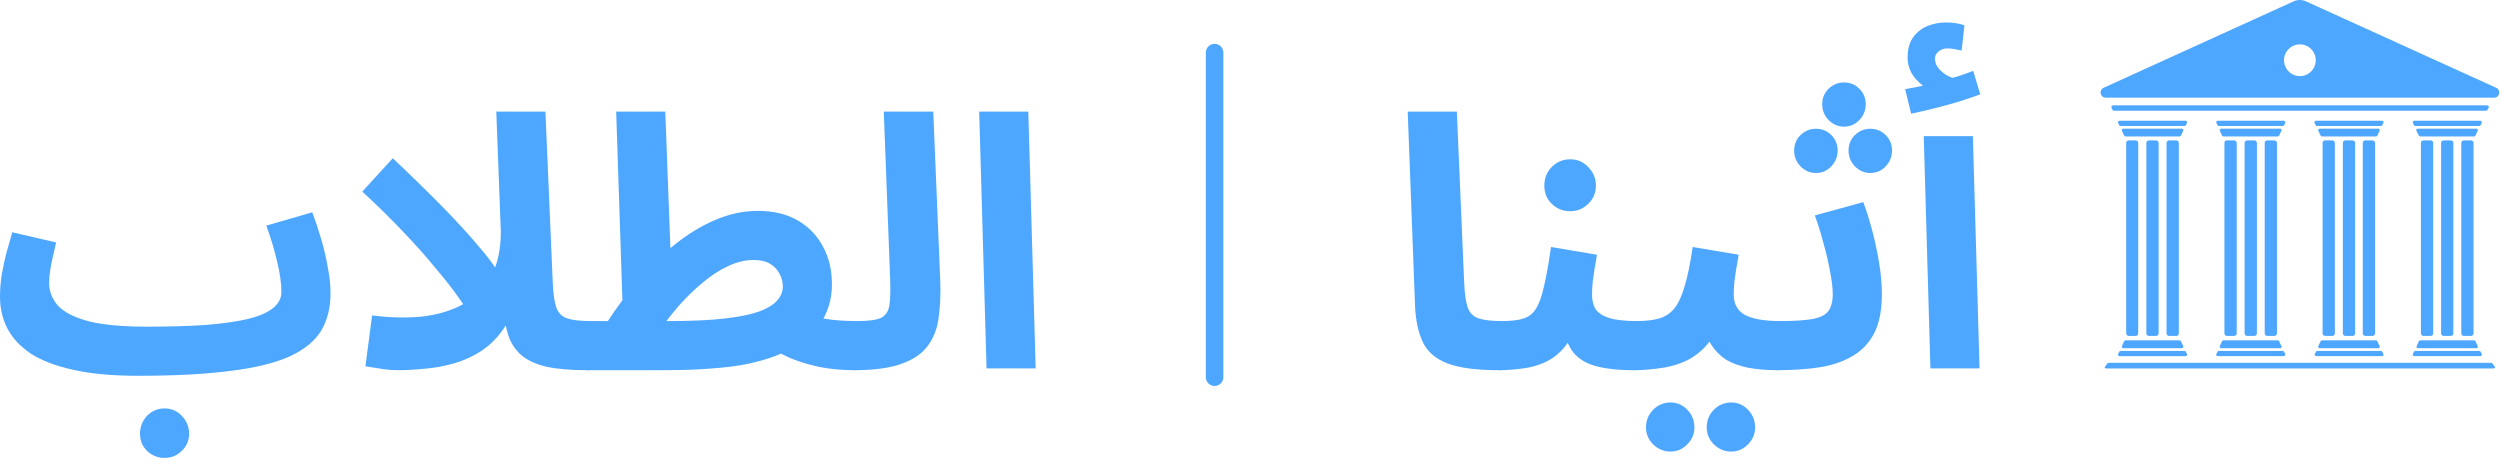 <svg width="285" height="53" viewBox="0 0 285 53" fill="none" xmlns="http://www.w3.org/2000/svg">
<path d="M283.666 12.356L283.576 12.526C283.556 12.556 283.53 12.581 283.498 12.599C283.467 12.616 283.432 12.626 283.396 12.626H241.006C240.97 12.626 240.935 12.616 240.903 12.599C240.872 12.581 240.845 12.556 240.826 12.526L240.736 12.356C240.712 12.323 240.697 12.284 240.694 12.244C240.691 12.203 240.699 12.162 240.718 12.126C240.736 12.089 240.765 12.059 240.8 12.038C240.835 12.017 240.875 12.006 240.916 12.006H283.466C283.51 11.996 283.556 12 283.598 12.018C283.64 12.036 283.675 12.067 283.697 12.106C283.72 12.146 283.729 12.191 283.723 12.237C283.717 12.282 283.697 12.324 283.666 12.356Z" fill="#4EA7FF"/>
<path d="M284.235 42.006H240.135C239.975 42.006 239.885 41.906 239.965 41.806L240.245 41.426C240.274 41.398 240.308 41.377 240.347 41.364C240.385 41.352 240.426 41.349 240.465 41.356H283.955C283.989 41.355 284.023 41.362 284.054 41.376C284.085 41.39 284.113 41.41 284.135 41.436L284.415 41.806C284.465 41.906 284.395 42.006 284.235 42.006Z" fill="#4EA7FF"/>
<path d="M249.314 14.006L249.194 14.266C249.18 14.295 249.159 14.319 249.133 14.337C249.106 14.354 249.076 14.364 249.044 14.366H241.744C241.711 14.366 241.678 14.357 241.65 14.339C241.622 14.321 241.599 14.296 241.584 14.266L241.464 14.006C241.452 13.98 241.447 13.951 241.45 13.922C241.452 13.894 241.462 13.866 241.478 13.842C241.494 13.818 241.516 13.799 241.541 13.785C241.567 13.772 241.595 13.766 241.624 13.766H249.164C249.192 13.767 249.22 13.775 249.244 13.789C249.268 13.803 249.289 13.822 249.304 13.846C249.318 13.87 249.327 13.897 249.329 13.925C249.331 13.953 249.326 13.981 249.314 14.006Z" fill="#4EA7FF"/>
<path d="M248.886 14.906L248.626 15.466C248.612 15.494 248.591 15.518 248.564 15.534C248.538 15.55 248.507 15.558 248.476 15.556H242.316C242.283 15.558 242.251 15.551 242.223 15.535C242.194 15.519 242.171 15.495 242.156 15.466L241.896 14.906C241.884 14.881 241.879 14.853 241.881 14.825C241.883 14.797 241.892 14.77 241.907 14.746C241.922 14.723 241.942 14.703 241.966 14.689C241.991 14.675 242.018 14.667 242.046 14.666H248.736C248.764 14.667 248.791 14.675 248.816 14.689C248.84 14.703 248.86 14.723 248.875 14.746C248.89 14.77 248.899 14.797 248.901 14.825C248.903 14.853 248.898 14.881 248.886 14.906Z" fill="#4EA7FF"/>
<path d="M242.666 16.006H243.466C243.543 16.006 243.616 16.037 243.671 16.091C243.725 16.146 243.756 16.22 243.756 16.296V38.006C243.756 38.083 243.725 38.157 243.671 38.211C243.616 38.266 243.543 38.296 243.466 38.296H242.676C242.599 38.296 242.525 38.266 242.471 38.211C242.416 38.157 242.386 38.083 242.386 38.006V16.326C242.38 16.286 242.383 16.246 242.394 16.207C242.406 16.168 242.425 16.132 242.452 16.102C242.479 16.072 242.512 16.047 242.548 16.031C242.585 16.014 242.625 16.006 242.666 16.006Z" fill="#4EA7FF"/>
<path d="M244.974 16.006H245.804C245.88 16.009 245.951 16.041 246.003 16.095C246.055 16.149 246.084 16.221 246.084 16.296V38.006C246.084 38.082 246.055 38.154 246.003 38.208C245.951 38.262 245.88 38.294 245.804 38.296H244.974C244.898 38.296 244.824 38.266 244.769 38.211C244.715 38.157 244.684 38.083 244.684 38.006V16.336C244.679 16.295 244.682 16.253 244.694 16.213C244.706 16.173 244.726 16.136 244.754 16.105C244.781 16.074 244.815 16.049 244.853 16.032C244.891 16.015 244.933 16.006 244.974 16.006Z" fill="#4EA7FF"/>
<path d="M247.275 16.006H248.105C248.143 16.006 248.18 16.014 248.215 16.029C248.249 16.043 248.281 16.065 248.307 16.092C248.333 16.119 248.353 16.151 248.367 16.186C248.38 16.221 248.387 16.259 248.385 16.296V38.006C248.387 38.044 248.38 38.081 248.367 38.117C248.353 38.152 248.333 38.184 248.307 38.211C248.281 38.238 248.249 38.259 248.215 38.274C248.18 38.289 248.143 38.296 248.105 38.296H247.275C247.237 38.296 247.199 38.289 247.164 38.274C247.129 38.26 247.097 38.238 247.07 38.211C247.043 38.184 247.022 38.153 247.007 38.117C246.993 38.082 246.985 38.044 246.985 38.006V16.336C246.979 16.295 246.983 16.253 246.995 16.213C247.007 16.173 247.027 16.136 247.055 16.105C247.082 16.074 247.116 16.049 247.154 16.032C247.192 16.015 247.233 16.006 247.275 16.006Z" fill="#4EA7FF"/>
<path d="M284.565 10.006L262.885 0.156C262.663 0.053 262.42 0 262.175 0C261.93 0 261.688 0.053 261.465 0.156L239.815 10.006C239.691 10.061 239.59 10.157 239.528 10.277C239.466 10.398 239.448 10.536 239.476 10.669C239.504 10.802 239.577 10.921 239.682 11.006C239.788 11.091 239.92 11.137 240.055 11.136H284.315C284.452 11.139 284.585 11.095 284.692 11.011C284.8 10.926 284.874 10.807 284.904 10.674C284.933 10.541 284.916 10.401 284.854 10.28C284.792 10.158 284.69 10.061 284.565 10.006ZM262.185 8.676C261.827 8.676 261.477 8.57 261.18 8.371C260.882 8.172 260.65 7.89 260.513 7.559C260.376 7.228 260.34 6.864 260.41 6.513C260.48 6.162 260.652 5.84 260.905 5.587C261.158 5.333 261.481 5.161 261.832 5.091C262.183 5.021 262.547 5.057 262.878 5.194C263.209 5.331 263.491 5.563 263.69 5.861C263.889 6.158 263.995 6.508 263.995 6.866C263.995 7.104 263.948 7.339 263.857 7.559C263.766 7.779 263.633 7.978 263.465 8.146C263.297 8.314 263.097 8.448 262.878 8.539C262.658 8.63 262.423 8.676 262.185 8.676Z" fill="#4EA7FF"/>
<path d="M249.315 40.356L249.195 40.106C249.181 40.078 249.16 40.054 249.134 40.036C249.107 40.019 249.077 40.008 249.045 40.006H241.745C241.712 40.007 241.679 40.016 241.651 40.034C241.623 40.051 241.6 40.077 241.585 40.106L241.465 40.356C241.454 40.383 241.449 40.413 241.452 40.442C241.454 40.471 241.464 40.499 241.48 40.523C241.495 40.548 241.517 40.569 241.542 40.583C241.568 40.597 241.596 40.605 241.625 40.606H249.165C249.195 40.606 249.224 40.599 249.249 40.584C249.275 40.57 249.296 40.549 249.311 40.524C249.326 40.499 249.335 40.47 249.335 40.441C249.336 40.411 249.329 40.382 249.315 40.356Z" fill="#4EA7FF"/>
<path d="M248.886 39.456L248.626 38.896C248.612 38.868 248.591 38.844 248.564 38.826C248.538 38.809 248.508 38.798 248.476 38.796H242.316C242.283 38.797 242.25 38.806 242.222 38.824C242.194 38.841 242.171 38.867 242.156 38.896L241.896 39.456C241.884 39.482 241.879 39.51 241.881 39.538C241.883 39.566 241.892 39.593 241.907 39.617C241.922 39.64 241.942 39.66 241.966 39.674C241.991 39.688 242.018 39.696 242.046 39.696H248.736C248.764 39.696 248.791 39.688 248.816 39.674C248.84 39.66 248.86 39.64 248.875 39.617C248.89 39.593 248.899 39.566 248.901 39.538C248.903 39.51 248.898 39.482 248.886 39.456Z" fill="#4EA7FF"/>
<path d="M260.516 14.006L260.396 14.266C260.381 14.296 260.358 14.321 260.33 14.339C260.301 14.357 260.269 14.366 260.236 14.366H252.936C252.904 14.364 252.873 14.354 252.847 14.337C252.821 14.319 252.8 14.295 252.786 14.266L252.666 14.006C252.654 13.981 252.649 13.953 252.651 13.925C252.653 13.897 252.661 13.87 252.676 13.846C252.691 13.822 252.712 13.803 252.736 13.789C252.76 13.775 252.788 13.767 252.816 13.766H260.356C260.384 13.766 260.413 13.772 260.439 13.785C260.464 13.799 260.486 13.818 260.502 13.842C260.518 13.866 260.528 13.894 260.53 13.922C260.532 13.951 260.527 13.98 260.516 14.006Z" fill="#4EA7FF"/>
<path d="M260.086 14.906L259.816 15.466C259.804 15.495 259.783 15.519 259.756 15.536C259.729 15.552 259.697 15.559 259.666 15.556H253.466C253.435 15.557 253.404 15.55 253.378 15.534C253.351 15.518 253.33 15.494 253.316 15.466L253.056 14.906C253.045 14.881 253.04 14.853 253.041 14.825C253.043 14.797 253.052 14.77 253.067 14.746C253.082 14.722 253.102 14.703 253.126 14.689C253.151 14.675 253.178 14.667 253.206 14.666H259.886C259.918 14.657 259.952 14.657 259.984 14.667C260.016 14.676 260.044 14.695 260.065 14.72C260.086 14.746 260.1 14.777 260.104 14.81C260.107 14.843 260.101 14.877 260.086 14.906Z" fill="#4EA7FF"/>
<path d="M253.865 16.006H254.695C254.772 16.006 254.845 16.037 254.9 16.091C254.954 16.146 254.985 16.22 254.985 16.296V38.006C254.985 38.083 254.954 38.157 254.9 38.211C254.845 38.266 254.772 38.296 254.695 38.296H253.875C253.798 38.296 253.724 38.266 253.67 38.211C253.615 38.157 253.585 38.083 253.585 38.006V16.326C253.577 16.286 253.579 16.245 253.59 16.205C253.6 16.166 253.62 16.129 253.647 16.098C253.674 16.067 253.708 16.043 253.745 16.027C253.783 16.011 253.824 16.004 253.865 16.006Z" fill="#4EA7FF"/>
<path d="M256.176 16.006H256.996C257.072 16.006 257.146 16.037 257.201 16.091C257.255 16.146 257.286 16.219 257.286 16.296V38.006C257.286 38.083 257.255 38.157 257.201 38.211C257.146 38.266 257.072 38.296 256.996 38.296H256.176C256.099 38.296 256.025 38.266 255.971 38.211C255.916 38.157 255.886 38.083 255.886 38.006V16.336C255.88 16.295 255.883 16.253 255.895 16.213C255.907 16.173 255.927 16.136 255.955 16.105C255.982 16.074 256.016 16.049 256.055 16.032C256.093 16.015 256.134 16.006 256.176 16.006Z" fill="#4EA7FF"/>
<path d="M258.465 16.006H259.285C259.362 16.006 259.435 16.037 259.49 16.091C259.544 16.146 259.575 16.219 259.575 16.296V38.006C259.575 38.083 259.544 38.157 259.49 38.211C259.435 38.266 259.362 38.296 259.285 38.296H258.465C258.388 38.296 258.314 38.266 258.26 38.211C258.205 38.157 258.175 38.083 258.175 38.006V16.336C258.169 16.295 258.172 16.253 258.184 16.213C258.196 16.173 258.217 16.136 258.244 16.105C258.272 16.074 258.306 16.049 258.344 16.032C258.382 16.015 258.423 16.006 258.465 16.006Z" fill="#4EA7FF"/>
<path d="M260.514 40.356L260.394 40.106C260.379 40.077 260.357 40.051 260.328 40.034C260.3 40.016 260.268 40.007 260.234 40.006H252.934C252.903 40.008 252.872 40.019 252.846 40.036C252.82 40.054 252.798 40.078 252.784 40.106L252.664 40.356C252.65 40.382 252.642 40.41 252.643 40.439C252.643 40.468 252.651 40.497 252.667 40.522C252.682 40.546 252.704 40.566 252.73 40.58C252.756 40.593 252.785 40.599 252.814 40.596H260.354C260.383 40.597 260.412 40.591 260.437 40.578C260.463 40.564 260.485 40.545 260.501 40.521C260.517 40.497 260.526 40.469 260.529 40.44C260.531 40.411 260.526 40.383 260.514 40.356Z" fill="#4EA7FF"/>
<path d="M260.086 39.456L259.816 38.896C259.805 38.866 259.785 38.839 259.758 38.821C259.731 38.803 259.699 38.794 259.666 38.796H253.466C253.435 38.798 253.404 38.809 253.378 38.826C253.351 38.844 253.33 38.868 253.316 38.896L253.056 39.456C253.045 39.482 253.04 39.51 253.041 39.538C253.043 39.566 253.052 39.593 253.067 39.617C253.082 39.64 253.102 39.66 253.126 39.674C253.151 39.688 253.178 39.696 253.206 39.696H259.886C259.918 39.706 259.952 39.706 259.984 39.696C260.016 39.687 260.044 39.668 260.065 39.642C260.086 39.617 260.1 39.586 260.104 39.553C260.107 39.519 260.101 39.486 260.086 39.456Z" fill="#4EA7FF"/>
<path d="M271.705 14.006L271.585 14.266C271.573 14.296 271.552 14.322 271.525 14.34C271.499 14.357 271.467 14.367 271.435 14.366H264.135C264.102 14.368 264.07 14.36 264.043 14.341C264.016 14.323 263.996 14.297 263.985 14.266L263.855 14.006C263.843 13.98 263.838 13.951 263.84 13.922C263.843 13.894 263.852 13.866 263.868 13.842C263.884 13.818 263.906 13.799 263.932 13.785C263.958 13.772 263.986 13.766 264.015 13.766H271.555C271.584 13.764 271.613 13.77 271.639 13.783C271.665 13.796 271.687 13.816 271.702 13.841C271.718 13.866 271.726 13.894 271.727 13.923C271.727 13.953 271.72 13.981 271.705 14.006Z" fill="#4EA7FF"/>
<path d="M271.275 14.906L271.015 15.466C271.001 15.494 270.98 15.518 270.953 15.534C270.926 15.55 270.896 15.557 270.865 15.556H264.705C264.674 15.557 264.643 15.55 264.616 15.534C264.59 15.518 264.568 15.494 264.555 15.466L264.285 14.906C264.273 14.88 264.268 14.851 264.27 14.822C264.272 14.794 264.282 14.766 264.298 14.742C264.314 14.718 264.336 14.698 264.362 14.685C264.387 14.672 264.416 14.665 264.445 14.666H271.125C271.154 14.664 271.183 14.67 271.209 14.683C271.235 14.696 271.257 14.716 271.272 14.741C271.287 14.766 271.296 14.794 271.296 14.823C271.297 14.852 271.289 14.881 271.275 14.906Z" fill="#4EA7FF"/>
<path d="M265.054 16.006H265.894C265.97 16.009 266.041 16.041 266.093 16.095C266.145 16.149 266.174 16.221 266.174 16.296V38.006C266.174 38.082 266.145 38.154 266.093 38.208C266.041 38.262 265.97 38.294 265.894 38.296H265.064C264.987 38.296 264.914 38.266 264.859 38.211C264.805 38.157 264.774 38.083 264.774 38.006V16.326C264.769 16.286 264.772 16.246 264.783 16.207C264.794 16.168 264.814 16.132 264.841 16.102C264.867 16.072 264.9 16.047 264.937 16.031C264.974 16.014 265.014 16.006 265.054 16.006Z" fill="#4EA7FF"/>
<path d="M267.365 16.006H268.195C268.272 16.006 268.345 16.037 268.4 16.091C268.454 16.146 268.485 16.219 268.485 16.296V38.006C268.485 38.083 268.454 38.157 268.4 38.211C268.345 38.266 268.272 38.296 268.195 38.296H267.365C267.29 38.294 267.218 38.262 267.166 38.208C267.114 38.154 267.085 38.082 267.085 38.006V16.336C267.079 16.296 267.082 16.255 267.094 16.215C267.105 16.176 267.124 16.14 267.151 16.109C267.177 16.078 267.21 16.052 267.247 16.035C267.284 16.017 267.324 16.007 267.365 16.006Z" fill="#4EA7FF"/>
<path d="M269.675 16.006H270.465C270.542 16.006 270.615 16.037 270.67 16.091C270.724 16.146 270.755 16.22 270.755 16.296V38.006C270.755 38.083 270.724 38.157 270.67 38.212C270.615 38.266 270.542 38.296 270.465 38.296H269.645C269.568 38.296 269.494 38.266 269.44 38.212C269.385 38.157 269.355 38.083 269.355 38.006V16.336C269.348 16.293 269.352 16.248 269.366 16.205C269.379 16.163 269.402 16.125 269.433 16.093C269.464 16.061 269.502 16.036 269.544 16.021C269.586 16.006 269.63 16.001 269.675 16.006Z" fill="#4EA7FF"/>
<path d="M271.704 40.356L271.584 40.106C271.574 40.081 271.558 40.058 271.537 40.041C271.516 40.023 271.491 40.011 271.464 40.006H264.164C264.132 40.005 264.1 40.013 264.073 40.031C264.046 40.049 264.025 40.076 264.014 40.106L263.884 40.356C263.872 40.383 263.867 40.411 263.87 40.44C263.872 40.469 263.882 40.497 263.898 40.521C263.914 40.545 263.936 40.564 263.961 40.578C263.987 40.591 264.015 40.597 264.044 40.596H271.584C271.611 40.593 271.636 40.584 271.658 40.569C271.68 40.553 271.697 40.533 271.709 40.509C271.721 40.485 271.727 40.459 271.726 40.432C271.725 40.405 271.718 40.379 271.704 40.356Z" fill="#4EA7FF"/>
<path d="M271.275 39.456L271.015 38.896C271.001 38.868 270.979 38.844 270.953 38.826C270.927 38.809 270.896 38.798 270.865 38.796H264.705C264.672 38.796 264.641 38.805 264.614 38.823C264.587 38.841 264.567 38.867 264.555 38.896L264.285 39.456C264.273 39.483 264.268 39.512 264.27 39.54C264.272 39.569 264.282 39.597 264.298 39.621C264.314 39.645 264.336 39.664 264.362 39.678C264.387 39.691 264.416 39.697 264.445 39.696H271.125C271.154 39.699 271.183 39.693 271.209 39.679C271.235 39.666 271.257 39.646 271.272 39.622C271.287 39.597 271.296 39.569 271.296 39.539C271.297 39.51 271.289 39.482 271.275 39.456Z" fill="#4EA7FF"/>
<path d="M282.916 14.006L282.796 14.266C282.782 14.295 282.761 14.319 282.734 14.336C282.708 14.354 282.677 14.364 282.646 14.366H275.346C275.313 14.366 275.28 14.357 275.252 14.339C275.223 14.321 275.201 14.296 275.186 14.266L275.066 14.006C275.054 13.981 275.049 13.953 275.051 13.925C275.053 13.897 275.062 13.87 275.077 13.846C275.091 13.822 275.112 13.803 275.136 13.789C275.161 13.775 275.188 13.767 275.216 13.766H282.766C282.794 13.767 282.821 13.775 282.846 13.789C282.87 13.803 282.89 13.822 282.905 13.846C282.92 13.87 282.929 13.897 282.931 13.925C282.932 13.953 282.927 13.981 282.916 14.006Z" fill="#4EA7FF"/>
<path d="M282.464 14.906L282.204 15.466C282.191 15.494 282.169 15.518 282.143 15.534C282.116 15.55 282.085 15.557 282.054 15.556H275.914C275.882 15.558 275.85 15.551 275.821 15.535C275.793 15.519 275.77 15.495 275.754 15.466L275.464 14.906C275.453 14.881 275.448 14.853 275.45 14.825C275.451 14.797 275.46 14.77 275.475 14.746C275.49 14.722 275.51 14.703 275.535 14.689C275.559 14.675 275.586 14.667 275.614 14.666H282.304C282.333 14.665 282.362 14.672 282.387 14.685C282.413 14.698 282.435 14.718 282.451 14.742C282.467 14.766 282.477 14.794 282.479 14.822C282.481 14.851 282.476 14.88 282.464 14.906Z" fill="#4EA7FF"/>
<path d="M276.265 16.006H277.095C277.172 16.006 277.246 16.037 277.3 16.091C277.355 16.146 277.385 16.22 277.385 16.296V38.006C277.385 38.083 277.355 38.157 277.3 38.211C277.246 38.266 277.172 38.296 277.095 38.296H276.275C276.198 38.296 276.125 38.266 276.07 38.211C276.016 38.157 275.985 38.083 275.985 38.006V16.326C275.98 16.286 275.982 16.246 275.994 16.207C276.005 16.168 276.025 16.132 276.052 16.102C276.078 16.072 276.111 16.047 276.148 16.031C276.185 16.014 276.225 16.006 276.265 16.006Z" fill="#4EA7FF"/>
<path d="M278.576 16.006H279.396C279.473 16.006 279.547 16.037 279.601 16.091C279.655 16.146 279.686 16.219 279.686 16.296V38.006C279.686 38.083 279.655 38.157 279.601 38.211C279.547 38.266 279.473 38.296 279.396 38.296H278.576C278.499 38.296 278.425 38.266 278.371 38.211C278.317 38.157 278.286 38.083 278.286 38.006V16.336C278.28 16.295 278.283 16.253 278.295 16.213C278.307 16.173 278.328 16.136 278.355 16.105C278.383 16.074 278.417 16.049 278.455 16.032C278.493 16.015 278.534 16.006 278.576 16.006Z" fill="#4EA7FF"/>
<path d="M280.875 16.006H281.705C281.78 16.009 281.851 16.041 281.903 16.095C281.956 16.149 281.985 16.221 281.985 16.296V38.006C281.985 38.082 281.956 38.154 281.903 38.208C281.851 38.262 281.78 38.294 281.705 38.296H280.875C280.798 38.296 280.724 38.266 280.67 38.211C280.615 38.157 280.585 38.083 280.585 38.006V16.336C280.579 16.295 280.582 16.253 280.594 16.213C280.606 16.173 280.627 16.136 280.654 16.105C280.682 16.074 280.716 16.049 280.754 16.032C280.792 16.015 280.833 16.006 280.875 16.006Z" fill="#4EA7FF"/>
<path d="M282.916 40.356L282.796 40.106C282.782 40.078 282.761 40.054 282.734 40.036C282.708 40.019 282.677 40.008 282.646 40.006H275.346C275.313 40.007 275.28 40.016 275.252 40.034C275.223 40.051 275.201 40.077 275.186 40.106L275.066 40.356C275.054 40.382 275.049 40.41 275.051 40.438C275.053 40.466 275.062 40.493 275.077 40.517C275.091 40.54 275.112 40.56 275.136 40.574C275.161 40.588 275.188 40.596 275.216 40.596H282.766C282.795 40.599 282.824 40.593 282.85 40.58C282.876 40.566 282.898 40.546 282.913 40.522C282.929 40.497 282.937 40.468 282.938 40.439C282.938 40.41 282.931 40.382 282.916 40.356Z" fill="#4EA7FF"/>
<path d="M282.466 39.456L282.206 38.896C282.192 38.868 282.17 38.844 282.144 38.826C282.118 38.809 282.087 38.798 282.056 38.796H275.916C275.882 38.797 275.85 38.806 275.821 38.824C275.793 38.841 275.77 38.867 275.756 38.896L275.496 39.456C275.484 39.482 275.479 39.51 275.481 39.538C275.483 39.566 275.491 39.593 275.506 39.617C275.521 39.64 275.542 39.66 275.566 39.674C275.59 39.688 275.618 39.696 275.646 39.696H282.336C282.362 39.693 282.387 39.683 282.409 39.668C282.43 39.652 282.448 39.632 282.461 39.609C282.474 39.586 282.481 39.56 282.481 39.533C282.482 39.507 282.477 39.48 282.466 39.456Z" fill="#4EA7FF"/>
<path fill-rule="evenodd" clip-rule="evenodd" d="M138.463 5C139.015 5 139.463 5.448 139.463 6V43C139.463 43.552 139.015 44 138.463 44C137.911 44 137.463 43.552 137.463 43V6C137.463 5.448 137.911 5 138.463 5Z" fill="#4EA7FF"/>
<path d="M170.799 42.2C168.319 42.2 166.399 41.947 165.039 41.44C163.705 40.933 162.772 40.147 162.239 39.08C161.705 37.987 161.399 36.613 161.319 34.96L160.479 12.72H166.079L166.919 32.28C166.972 33.507 167.105 34.427 167.319 35.04C167.532 35.653 167.932 36.067 168.519 36.28C169.132 36.493 170.025 36.6 171.199 36.6C172.212 36.6 172.932 36.867 173.359 37.4C173.812 37.907 174.039 38.547 174.039 39.32C174.039 40.147 173.759 40.84 173.199 41.4C172.639 41.933 171.839 42.2 170.799 42.2Z" fill="#4EA7FF"/>
<path d="M170.853 42.2L171.253 36.6C172.266 36.6 173.066 36.507 173.653 36.32C174.266 36.133 174.746 35.76 175.093 35.2C175.466 34.613 175.773 33.76 176.013 32.64C176.28 31.52 176.546 30.027 176.813 28.16L182.053 29.04C182 29.44 181.92 29.907 181.813 30.44C181.733 30.973 181.653 31.52 181.573 32.08C181.52 32.613 181.493 33.12 181.493 33.6C181.493 34.24 181.626 34.787 181.893 35.24C182.186 35.667 182.693 36 183.413 36.24C184.16 36.48 185.226 36.6 186.613 36.6C187.626 36.6 188.346 36.867 188.773 37.4C189.2 37.907 189.413 38.547 189.413 39.32C189.413 40.147 189.133 40.84 188.573 41.4C188.04 41.933 187.253 42.2 186.213 42.2C184.373 42.2 182.88 42.027 181.733 41.68C180.586 41.333 179.733 40.747 179.173 39.92C178.613 39.093 178.253 37.96 178.093 36.52H180.013C179.533 37.8 178.973 38.827 178.333 39.6C177.693 40.347 176.973 40.907 176.173 41.28C175.373 41.653 174.52 41.893 173.613 42C172.733 42.133 171.813 42.2 170.853 42.2ZM179.013 24.08C178.186 24.08 177.48 23.8 176.893 23.24C176.333 22.68 176.053 21.987 176.053 21.16C176.053 20.333 176.333 19.627 176.893 19.04C177.48 18.453 178.186 18.16 179.013 18.16C179.813 18.16 180.493 18.453 181.053 19.04C181.64 19.627 181.933 20.333 181.933 21.16C181.933 21.987 181.64 22.68 181.053 23.24C180.493 23.8 179.813 24.08 179.013 24.08Z" fill="#4EA7FF"/>
<path d="M186.204 42.2L186.604 36.6C187.564 36.6 188.391 36.507 189.084 36.32C189.778 36.133 190.364 35.76 190.844 35.2C191.324 34.613 191.724 33.76 192.044 32.64C192.391 31.52 192.698 30.027 192.964 28.16L198.204 29.04C198.151 29.44 198.071 29.907 197.964 30.44C197.884 30.973 197.804 31.52 197.724 32.08C197.671 32.613 197.644 33.12 197.644 33.6C197.644 34.08 197.738 34.507 197.924 34.88C198.111 35.253 198.404 35.573 198.804 35.84C199.231 36.08 199.778 36.267 200.444 36.4C201.138 36.533 201.978 36.6 202.964 36.6C203.978 36.6 204.698 36.867 205.124 37.4C205.551 37.907 205.764 38.547 205.764 39.32C205.764 40.147 205.484 40.84 204.924 41.4C204.391 41.933 203.604 42.2 202.564 42.2C201.364 42.2 200.271 42.107 199.284 41.92C198.324 41.733 197.484 41.427 196.764 41C196.071 40.547 195.498 39.96 195.044 39.24C194.618 38.493 194.351 37.587 194.244 36.52H196.164C195.684 37.8 195.071 38.827 194.324 39.6C193.604 40.347 192.791 40.907 191.884 41.28C190.978 41.653 190.031 41.893 189.044 42C188.084 42.133 187.138 42.2 186.204 42.2ZM197.364 51.48C196.591 51.48 195.924 51.2 195.364 50.64C194.831 50.107 194.564 49.467 194.564 48.72C194.564 47.947 194.831 47.28 195.364 46.72C195.924 46.16 196.591 45.88 197.364 45.88C198.111 45.88 198.751 46.16 199.284 46.72C199.818 47.28 200.084 47.947 200.084 48.72C200.084 49.467 199.818 50.107 199.284 50.64C198.751 51.2 198.111 51.48 197.364 51.48ZM190.444 51.48C189.671 51.48 189.004 51.2 188.444 50.64C187.911 50.107 187.644 49.467 187.644 48.72C187.644 47.947 187.911 47.28 188.444 46.72C189.004 46.16 189.671 45.88 190.444 45.88C191.191 45.88 191.831 46.16 192.364 46.72C192.898 47.28 193.164 47.947 193.164 48.72C193.164 49.467 192.898 50.107 192.364 50.64C191.831 51.2 191.191 51.48 190.444 51.48Z" fill="#4EA7FF"/>
<path d="M202.572 42.2L202.972 36.6C204.572 36.6 205.798 36.52 206.652 36.36C207.505 36.2 208.092 35.907 208.412 35.48C208.758 35.027 208.932 34.387 208.932 33.56C208.932 32.813 208.825 31.92 208.612 30.88C208.425 29.84 208.172 28.76 207.852 27.64C207.558 26.52 207.238 25.493 206.892 24.56L212.412 23.04C212.758 23.947 213.092 25 213.412 26.2C213.732 27.4 213.998 28.64 214.212 29.92C214.425 31.173 214.532 32.387 214.532 33.56C214.532 35.373 214.238 36.853 213.652 38C213.065 39.12 212.238 39.987 211.172 40.6C210.132 41.213 208.878 41.64 207.412 41.88C205.945 42.093 204.332 42.2 202.572 42.2ZM210.212 14.44C209.545 14.44 208.958 14.187 208.452 13.68C207.972 13.173 207.732 12.573 207.732 11.88C207.732 11.187 207.972 10.6 208.452 10.12C208.958 9.64 209.545 9.4 210.212 9.4C210.905 9.4 211.492 9.64 211.972 10.12C212.452 10.6 212.692 11.187 212.692 11.88C212.692 12.573 212.452 13.173 211.972 13.68C211.492 14.187 210.905 14.44 210.212 14.44ZM207.012 19.72C206.345 19.72 205.758 19.467 205.252 18.96C204.772 18.453 204.532 17.853 204.532 17.16C204.532 16.467 204.772 15.88 205.252 15.4C205.758 14.92 206.345 14.68 207.012 14.68C207.705 14.68 208.292 14.92 208.772 15.4C209.252 15.88 209.492 16.467 209.492 17.16C209.492 17.853 209.252 18.453 208.772 18.96C208.292 19.467 207.705 19.72 207.012 19.72ZM213.212 19.72C212.545 19.72 211.958 19.467 211.452 18.96C210.972 18.453 210.732 17.853 210.732 17.16C210.732 16.467 210.972 15.88 211.452 15.4C211.958 14.92 212.545 14.68 213.212 14.68C213.905 14.68 214.492 14.92 214.972 15.4C215.452 15.88 215.692 16.467 215.692 17.16C215.692 17.853 215.452 18.453 214.972 18.96C214.492 19.467 213.905 19.72 213.212 19.72Z" fill="#4EA7FF"/>
<path d="M220.067 42L219.307 15.52H224.907L225.667 42H220.067ZM217.867 12.96L217.187 10.16C218.12 10 218.813 9.867 219.267 9.76C219.747 9.653 220.253 9.533 220.787 9.4L220.387 10.4C219.693 10.16 219.027 9.693 218.387 9C217.773 8.28 217.467 7.467 217.467 6.56C217.467 5.6 217.68 4.827 218.107 4.24C218.533 3.653 219.08 3.227 219.747 2.96C220.413 2.693 221.107 2.56 221.827 2.56C222.227 2.56 222.6 2.587 222.947 2.64C223.32 2.693 223.653 2.773 223.947 2.88L223.627 5.76C223.36 5.707 223.093 5.653 222.827 5.6C222.56 5.547 222.267 5.52 221.947 5.52C221.6 5.52 221.28 5.64 220.987 5.88C220.72 6.093 220.587 6.36 220.587 6.68C220.587 7.133 220.747 7.533 221.067 7.88C221.387 8.227 221.76 8.507 222.187 8.72C222.64 8.907 223.013 9.013 223.307 9.04L221.107 9.28C221.827 9.093 222.507 8.907 223.147 8.72C223.787 8.507 224.387 8.293 224.947 8.08L225.747 10.76C225.08 11 224.293 11.267 223.387 11.56C222.507 11.827 221.587 12.08 220.627 12.32C219.693 12.56 218.773 12.773 217.867 12.96Z" fill="#4EA7FF"/>
<path d="M15.72 42.84L16.76 37.24C19.347 37.24 21.6 37.173 23.52 37.04C25.44 36.88 27.027 36.653 28.28 36.36C29.56 36.04 30.507 35.627 31.12 35.12C31.76 34.613 32.08 34 32.08 33.28C32.08 32.32 31.92 31.173 31.6 29.84C31.28 28.48 30.867 27.107 30.36 25.72L35.6 24.2C35.947 25.107 36.28 26.107 36.6 27.2C36.92 28.267 37.173 29.347 37.36 30.44C37.573 31.507 37.68 32.507 37.68 33.44C37.68 35.093 37.32 36.52 36.6 37.72C35.88 38.893 34.68 39.867 33 40.64C31.347 41.387 29.107 41.933 26.28 42.28C23.453 42.653 19.933 42.84 15.72 42.84ZM15.68 42.84C12.8 42.84 10.36 42.613 8.36 42.16C6.387 41.733 4.773 41.12 3.52 40.32C2.293 39.493 1.4 38.533 0.84 37.44C0.28 36.347 0 35.147 0 33.84C0 32.987 0.067 32.133 0.2 31.28C0.36 30.4 0.547 29.547 0.76 28.72C1 27.893 1.213 27.147 1.4 26.48L6.4 27.64C6.293 28.12 6.173 28.64 6.04 29.2C5.907 29.76 5.8 30.307 5.72 30.84C5.64 31.347 5.6 31.813 5.6 32.24C5.6 33.227 5.947 34.107 6.64 34.88C7.36 35.627 8.533 36.213 10.16 36.64C11.787 37.04 13.973 37.24 16.72 37.24L17.52 41.56L15.68 42.84ZM18.76 52.2C17.987 52.2 17.32 51.933 16.76 51.4C16.227 50.867 15.96 50.213 15.96 49.44C15.96 48.667 16.227 47.987 16.76 47.4C17.32 46.84 17.987 46.56 18.76 46.56C19.533 46.56 20.187 46.84 20.72 47.4C21.28 47.987 21.56 48.667 21.56 49.44C21.56 50.213 21.28 50.867 20.72 51.4C20.187 51.933 19.533 52.2 18.76 52.2Z" fill="#4EA7FF"/>
<path d="M66.897 42.2C65.03 42.2 63.483 42.067 62.257 41.8C61.057 41.507 60.11 41.067 59.417 40.48C58.723 39.867 58.23 39.107 57.937 38.2C57.643 37.293 57.47 36.213 57.417 34.96L56.577 12.72H62.177L63.017 32.28C63.07 33.507 63.203 34.427 63.417 35.04C63.63 35.653 64.03 36.067 64.617 36.28C65.23 36.493 66.123 36.6 67.297 36.6C68.31 36.6 69.03 36.867 69.457 37.4C69.91 37.907 70.137 38.547 70.137 39.32C70.137 40.147 69.857 40.84 69.297 41.4C68.737 41.933 67.937 42.2 66.897 42.2ZM45.377 42.2C44.657 42.2 43.923 42.133 43.177 42C42.457 41.893 41.95 41.813 41.657 41.76L42.417 35.96C44.257 36.2 46.043 36.253 47.777 36.12C49.537 35.96 51.11 35.533 52.497 34.84C53.91 34.12 55.03 33.08 55.857 31.72C56.683 30.333 57.097 28.547 57.097 26.36L59.257 32.64C58.937 34.453 58.39 35.96 57.617 37.16C56.87 38.333 55.977 39.267 54.937 39.96C53.923 40.627 52.843 41.12 51.697 41.44C50.55 41.76 49.43 41.96 48.337 42.04C47.243 42.147 46.257 42.2 45.377 42.2ZM54.057 36.72C53.657 35.947 53.083 35.04 52.337 34C51.59 32.933 50.67 31.76 49.577 30.48C48.51 29.173 47.283 27.8 45.897 26.36C44.51 24.893 42.977 23.387 41.297 21.84L44.777 18.04C47.257 20.387 49.27 22.36 50.817 23.96C52.363 25.56 53.59 26.907 54.497 28C55.43 29.067 56.137 29.987 56.617 30.76C57.123 31.533 57.55 32.28 57.897 33L54.057 36.72Z" fill="#4EA7FF"/>
<path d="M97.363 42.2C96.003 42.2 94.697 42.08 93.443 41.84C92.19 41.573 91.056 41.227 90.043 40.8C89.056 40.373 88.243 39.893 87.603 39.36L91.203 35.48C92.163 35.88 93.15 36.173 94.163 36.36C95.177 36.52 96.376 36.6 97.763 36.6C98.776 36.6 99.496 36.867 99.923 37.4C100.376 37.907 100.603 38.547 100.603 39.32C100.603 40.147 100.323 40.84 99.763 41.4C99.203 41.933 98.403 42.2 97.363 42.2ZM66.923 42.2L67.323 36.6H76.283C78.79 36.6 80.87 36.507 82.523 36.32C84.203 36.133 85.537 35.867 86.523 35.52C87.51 35.147 88.203 34.72 88.603 34.24C89.03 33.76 89.243 33.24 89.243 32.68C89.243 32.173 89.123 31.693 88.883 31.24C88.643 30.76 88.283 30.373 87.803 30.08C87.323 29.787 86.697 29.64 85.923 29.64C84.936 29.64 83.95 29.88 82.963 30.36C81.977 30.813 81.016 31.44 80.083 32.24C79.15 33.013 78.257 33.88 77.403 34.84C76.576 35.8 75.817 36.773 75.123 37.76L69.083 36.92C70.203 35.187 71.416 33.547 72.723 32C74.056 30.427 75.457 29.053 76.923 27.88C78.416 26.68 79.95 25.747 81.523 25.08C83.123 24.387 84.75 24.04 86.403 24.04C88.163 24.04 89.67 24.4 90.923 25.12C92.177 25.84 93.136 26.827 93.803 28.08C94.496 29.333 94.843 30.787 94.843 32.44C94.843 34.173 94.35 35.733 93.363 37.12C92.403 38.507 90.763 39.653 88.443 40.56C87.457 40.933 86.39 41.24 85.243 41.48C84.097 41.72 82.75 41.893 81.203 42C79.656 42.133 77.803 42.2 75.643 42.2H66.923ZM71.083 38.12L70.243 12.72H75.843L76.563 31.92L71.083 38.12Z" fill="#4EA7FF"/>
<path d="M97.392 42.2L97.792 36.6C99.019 36.6 99.898 36.48 100.432 36.24C100.965 35.973 101.285 35.493 101.392 34.8C101.499 34.08 101.525 33.04 101.472 31.68L100.752 12.72H106.392L107.192 32.08C107.245 33.627 107.179 35.027 106.992 36.28C106.832 37.507 106.419 38.56 105.752 39.44C105.112 40.32 104.112 41 102.752 41.48C101.419 41.96 99.632 42.2 97.392 42.2Z" fill="#4EA7FF"/>
<path d="M112.467 42L111.627 12.72H117.227L118.067 42H112.467Z" fill="#4EA7FF"/>
</svg>
